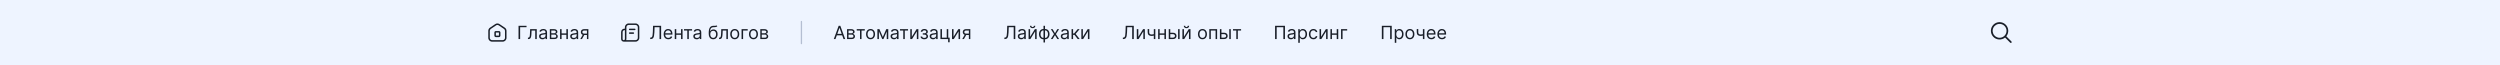 <svg width="1920" height="50" viewBox="0 0 1920 50" fill="none" xmlns="http://www.w3.org/2000/svg">
    <path d="M0 0H1920V50H0V0Z" fill="#EEF4FF" />
    <path
        d="M1544.81 31.871L1540.84 27.895C1541.92 26.57 1542.45 24.879 1542.32 23.172C1542.2 21.465 1541.42 19.873 1540.15 18.724C1538.88 17.576 1537.22 16.959 1535.51 17.002C1533.79 17.045 1532.16 17.744 1530.95 18.954C1529.74 20.165 1529.04 21.794 1529 23.505C1528.96 25.216 1529.58 26.878 1530.72 28.148C1531.87 29.417 1533.47 30.197 1535.17 30.325C1536.88 30.453 1538.57 29.921 1539.9 28.837L1543.87 32.813C1544 32.934 1544.17 33.002 1544.34 33C1544.51 32.998 1544.68 32.928 1544.8 32.805C1544.93 32.681 1545 32.514 1545 32.34C1545 32.165 1544.93 31.997 1544.81 31.871ZM1535.68 29.012C1534.63 29.012 1533.6 28.699 1532.72 28.113C1531.85 27.528 1531.16 26.696 1530.76 25.722C1530.36 24.748 1530.25 23.677 1530.46 22.643C1530.66 21.609 1531.17 20.66 1531.91 19.914C1532.66 19.169 1533.61 18.662 1534.64 18.456C1535.68 18.25 1536.75 18.356 1537.72 18.759C1538.7 19.163 1539.53 19.846 1540.11 20.722C1540.7 21.598 1541.01 22.628 1541.01 23.683C1541.01 25.095 1540.45 26.45 1539.45 27.449C1538.45 28.448 1537.1 29.01 1535.68 29.012Z"
        fill="#191E28" />
    <path
        d="M404.378 19.818V20.912H399.466V30H398.233V19.818H404.378ZM405.45 30V28.906H405.729C405.958 28.906 406.148 28.861 406.301 28.772C406.453 28.679 406.576 28.518 406.669 28.29C406.765 28.058 406.838 27.736 406.887 27.325C406.94 26.911 406.978 26.384 407.002 25.744L407.141 22.364H412.232V30H411.058V23.457H408.254L408.135 26.182C408.109 26.808 408.052 27.36 407.966 27.837C407.883 28.311 407.756 28.709 407.583 29.03C407.414 29.352 407.189 29.594 406.907 29.756C406.625 29.919 406.272 30 405.848 30H405.45ZM416.632 30.179C416.148 30.179 415.709 30.088 415.314 29.905C414.92 29.72 414.606 29.453 414.374 29.105C414.142 28.754 414.026 28.329 414.026 27.832C414.026 27.395 414.113 27.04 414.285 26.768C414.457 26.493 414.688 26.278 414.976 26.122C415.264 25.966 415.583 25.85 415.931 25.774C416.282 25.695 416.635 25.632 416.99 25.585C417.454 25.526 417.83 25.481 418.118 25.451C418.41 25.418 418.622 25.363 418.754 25.287C418.89 25.211 418.958 25.078 418.958 24.889V24.849C418.958 24.359 418.824 23.978 418.556 23.706C418.29 23.434 417.888 23.298 417.347 23.298C416.787 23.298 416.348 23.421 416.03 23.666C415.712 23.912 415.488 24.173 415.359 24.452L414.245 24.054C414.444 23.59 414.709 23.229 415.041 22.97C415.375 22.708 415.74 22.526 416.134 22.423C416.532 22.317 416.923 22.264 417.308 22.264C417.553 22.264 417.835 22.294 418.153 22.354C418.474 22.41 418.784 22.528 419.083 22.707C419.384 22.886 419.634 23.156 419.833 23.517C420.032 23.878 420.132 24.362 420.132 24.969V30H418.958V28.966H418.899C418.819 29.132 418.686 29.309 418.501 29.498C418.315 29.687 418.068 29.848 417.76 29.98C417.452 30.113 417.076 30.179 416.632 30.179ZM416.811 29.125C417.275 29.125 417.666 29.034 417.984 28.852C418.305 28.669 418.547 28.434 418.71 28.146C418.875 27.857 418.958 27.554 418.958 27.236V26.162C418.909 26.222 418.799 26.276 418.63 26.326C418.464 26.372 418.272 26.414 418.053 26.45C417.838 26.483 417.628 26.513 417.422 26.54C417.22 26.563 417.056 26.583 416.93 26.599C416.625 26.639 416.34 26.704 416.075 26.793C415.813 26.88 415.601 27.01 415.438 27.186C415.279 27.358 415.2 27.594 415.2 27.892C415.2 28.3 415.351 28.608 415.652 28.817C415.957 29.022 416.343 29.125 416.811 29.125ZM422.273 30V22.364H425.395C426.217 22.364 426.87 22.549 427.354 22.921C427.838 23.292 428.08 23.782 428.08 24.392C428.08 24.856 427.942 25.216 427.667 25.471C427.392 25.723 427.039 25.893 426.608 25.983C426.89 26.023 427.163 26.122 427.429 26.281C427.697 26.44 427.919 26.659 428.095 26.938C428.27 27.213 428.358 27.551 428.358 27.952C428.358 28.343 428.259 28.692 428.06 29.001C427.861 29.309 427.576 29.553 427.205 29.732C426.834 29.91 426.39 30 425.873 30H422.273ZM423.387 28.926H425.873C426.277 28.926 426.593 28.83 426.822 28.638C427.051 28.445 427.165 28.184 427.165 27.852C427.165 27.458 427.051 27.148 426.822 26.923C426.593 26.694 426.277 26.579 425.873 26.579H423.387V28.926ZM423.387 25.565H425.395C425.71 25.565 425.98 25.522 426.206 25.436C426.431 25.347 426.603 25.221 426.723 25.058C426.845 24.892 426.907 24.697 426.907 24.472C426.907 24.15 426.772 23.898 426.504 23.716C426.235 23.53 425.866 23.438 425.395 23.438H423.387V25.565ZM435.245 25.645V26.739H431.029V25.645H435.245ZM431.308 22.364V30H430.134V22.364H431.308ZM436.14 22.364V30H434.967V22.364H436.14ZM440.53 30.179C440.046 30.179 439.607 30.088 439.213 29.905C438.818 29.72 438.505 29.453 438.273 29.105C438.041 28.754 437.925 28.329 437.925 27.832C437.925 27.395 438.011 27.04 438.183 26.768C438.356 26.493 438.586 26.278 438.874 26.122C439.163 25.966 439.481 25.85 439.829 25.774C440.18 25.695 440.533 25.632 440.888 25.585C441.352 25.526 441.728 25.481 442.017 25.451C442.308 25.418 442.52 25.363 442.653 25.287C442.789 25.211 442.857 25.078 442.857 24.889V24.849C442.857 24.359 442.722 23.978 442.454 23.706C442.189 23.434 441.786 23.298 441.246 23.298C440.686 23.298 440.247 23.421 439.928 23.666C439.61 23.912 439.387 24.173 439.257 24.452L438.144 24.054C438.343 23.59 438.608 23.229 438.939 22.97C439.274 22.708 439.638 22.526 440.033 22.423C440.431 22.317 440.822 22.264 441.206 22.264C441.451 22.264 441.733 22.294 442.051 22.354C442.373 22.41 442.683 22.528 442.981 22.707C443.283 22.886 443.533 23.156 443.732 23.517C443.931 23.878 444.03 24.362 444.03 24.969V30H442.857V28.966H442.797C442.718 29.132 442.585 29.309 442.399 29.498C442.214 29.687 441.967 29.848 441.659 29.98C441.35 30.113 440.974 30.179 440.53 30.179ZM440.709 29.125C441.173 29.125 441.564 29.034 441.882 28.852C442.204 28.669 442.446 28.434 442.608 28.146C442.774 27.857 442.857 27.554 442.857 27.236V26.162C442.807 26.222 442.698 26.276 442.529 26.326C442.363 26.372 442.171 26.414 441.952 26.45C441.736 26.483 441.526 26.513 441.32 26.54C441.118 26.563 440.954 26.583 440.828 26.599C440.523 26.639 440.238 26.704 439.973 26.793C439.711 26.88 439.499 27.01 439.337 27.186C439.178 27.358 439.098 27.594 439.098 27.892C439.098 28.3 439.249 28.608 439.551 28.817C439.856 29.022 440.242 29.125 440.709 29.125ZM450.765 30V23.438H448.737C448.279 23.438 447.92 23.544 447.658 23.756C447.396 23.968 447.265 24.259 447.265 24.631C447.265 24.995 447.383 25.282 447.618 25.491C447.857 25.7 448.183 25.804 448.598 25.804H451.064V26.898H448.598C448.081 26.898 447.635 26.807 447.26 26.624C446.886 26.442 446.597 26.182 446.395 25.844C446.193 25.502 446.092 25.098 446.092 24.631C446.092 24.16 446.198 23.756 446.41 23.418C446.622 23.079 446.926 22.819 447.32 22.637C447.718 22.455 448.19 22.364 448.737 22.364H451.879V30H450.765ZM445.674 30L447.842 26.202H449.115L446.947 30H445.674Z"
        fill="#191E28" />
    <path
        d="M641.651 30H640.358L644.097 19.818H645.369L649.108 30H647.815L644.773 21.429H644.693L641.651 30ZM642.128 26.023H647.338V27.116H642.128V26.023ZM650.535 30V22.364H653.657C654.479 22.364 655.132 22.549 655.616 22.921C656.1 23.292 656.342 23.782 656.342 24.392C656.342 24.856 656.204 25.216 655.929 25.471C655.654 25.723 655.301 25.893 654.87 25.983C655.152 26.023 655.425 26.122 655.69 26.281C655.959 26.44 656.181 26.659 656.357 26.938C656.532 27.213 656.62 27.551 656.62 27.952C656.62 28.343 656.521 28.692 656.322 29.001C656.123 29.309 655.838 29.553 655.467 29.732C655.095 29.91 654.651 30 654.134 30H650.535ZM651.648 28.926H654.134C654.539 28.926 654.855 28.83 655.084 28.638C655.313 28.445 655.427 28.184 655.427 27.852C655.427 27.458 655.313 27.148 655.084 26.923C654.855 26.694 654.539 26.579 654.134 26.579H651.648V28.926ZM651.648 25.565H653.657C653.972 25.565 654.242 25.522 654.467 25.436C654.693 25.347 654.865 25.221 654.984 25.058C655.107 24.892 655.168 24.697 655.168 24.472C655.168 24.15 655.034 23.898 654.766 23.716C654.497 23.53 654.128 23.438 653.657 23.438H651.648V25.565ZM657.959 23.457V22.364H664.163V23.457H661.657V30H660.484V23.457H657.959ZM668.58 30.159C667.891 30.159 667.286 29.995 666.766 29.667C666.249 29.339 665.844 28.88 665.553 28.29C665.264 27.7 665.12 27.01 665.12 26.222C665.12 25.426 665.264 24.732 665.553 24.139C665.844 23.545 666.249 23.084 666.766 22.756C667.286 22.428 667.891 22.264 668.58 22.264C669.27 22.264 669.873 22.428 670.39 22.756C670.91 23.084 671.315 23.545 671.603 24.139C671.895 24.732 672.041 25.426 672.041 26.222C672.041 27.01 671.895 27.7 671.603 28.29C671.315 28.88 670.91 29.339 670.39 29.667C669.873 29.995 669.27 30.159 668.58 30.159ZM668.58 29.105C669.104 29.105 669.535 28.971 669.873 28.702C670.211 28.434 670.461 28.081 670.624 27.643C670.786 27.206 670.867 26.732 670.867 26.222C670.867 25.711 670.786 25.236 670.624 24.795C670.461 24.354 670.211 23.998 669.873 23.726C669.535 23.454 669.104 23.318 668.58 23.318C668.057 23.318 667.626 23.454 667.288 23.726C666.95 23.998 666.7 24.354 666.537 24.795C666.375 25.236 666.294 25.711 666.294 26.222C666.294 26.732 666.375 27.206 666.537 27.643C666.7 28.081 666.95 28.434 667.288 28.702C667.626 28.971 668.057 29.105 668.58 29.105ZM678.008 28.409L680.673 22.364H681.786L678.485 30H677.531L674.289 22.364H675.383L678.008 28.409ZM675.005 22.364V30H673.832V22.364H675.005ZM681.011 30V22.364H682.184V30H681.011ZM686.579 30.179C686.095 30.179 685.656 30.088 685.261 29.905C684.867 29.72 684.554 29.453 684.322 29.105C684.09 28.754 683.974 28.329 683.974 27.832C683.974 27.395 684.06 27.04 684.232 26.768C684.405 26.493 684.635 26.278 684.923 26.122C685.212 25.966 685.53 25.85 685.878 25.774C686.229 25.695 686.582 25.632 686.937 25.585C687.401 25.526 687.777 25.481 688.065 25.451C688.357 25.418 688.569 25.363 688.702 25.287C688.838 25.211 688.906 25.078 688.906 24.889V24.849C688.906 24.359 688.771 23.978 688.503 23.706C688.238 23.434 687.835 23.298 687.295 23.298C686.735 23.298 686.295 23.421 685.977 23.666C685.659 23.912 685.435 24.173 685.306 24.452L684.192 24.054C684.391 23.59 684.656 23.229 684.988 22.97C685.323 22.708 685.687 22.526 686.082 22.423C686.479 22.317 686.871 22.264 687.255 22.264C687.5 22.264 687.782 22.294 688.1 22.354C688.422 22.41 688.732 22.528 689.03 22.707C689.331 22.886 689.582 23.156 689.781 23.517C689.979 23.878 690.079 24.362 690.079 24.969V30H688.906V28.966H688.846C688.766 29.132 688.634 29.309 688.448 29.498C688.263 29.687 688.016 29.848 687.707 29.98C687.399 30.113 687.023 30.179 686.579 30.179ZM686.758 29.125C687.222 29.125 687.613 29.034 687.931 28.852C688.253 28.669 688.495 28.434 688.657 28.146C688.823 27.857 688.906 27.554 688.906 27.236V26.162C688.856 26.222 688.746 26.276 688.577 26.326C688.412 26.372 688.219 26.414 688.001 26.45C687.785 26.483 687.575 26.513 687.369 26.54C687.167 26.563 687.003 26.583 686.877 26.599C686.572 26.639 686.287 26.704 686.022 26.793C685.76 26.88 685.548 27.01 685.386 27.186C685.227 27.358 685.147 27.594 685.147 27.892C685.147 28.3 685.298 28.608 685.599 28.817C685.904 29.022 686.29 29.125 686.758 29.125ZM691.181 23.457V22.364H697.386V23.457H694.88V30H693.707V23.457H691.181ZM700.271 28.27L703.95 22.364H705.302V30H704.129V24.094L700.469 30H699.097V22.364H700.271V28.27ZM706.974 28.051H708.226C708.253 28.396 708.409 28.658 708.694 28.837C708.982 29.016 709.357 29.105 709.817 29.105C710.288 29.105 710.691 29.009 711.025 28.817C711.36 28.621 711.528 28.306 711.528 27.872C711.528 27.617 711.465 27.395 711.339 27.206C711.213 27.014 711.035 26.865 710.807 26.759C710.578 26.652 710.308 26.599 709.996 26.599H708.684V25.546H709.996C710.464 25.546 710.808 25.439 711.03 25.227C711.256 25.015 711.368 24.75 711.368 24.432C711.368 24.09 711.247 23.817 711.006 23.611C710.764 23.403 710.421 23.298 709.976 23.298C709.529 23.298 709.156 23.399 708.858 23.602C708.559 23.8 708.402 24.057 708.385 24.372H707.153C707.166 23.961 707.292 23.598 707.53 23.283C707.769 22.965 708.094 22.717 708.505 22.538C708.916 22.355 709.386 22.264 709.917 22.264C710.454 22.264 710.919 22.359 711.314 22.548C711.711 22.733 712.018 22.987 712.233 23.308C712.452 23.626 712.562 23.988 712.562 24.392C712.562 24.823 712.441 25.171 712.199 25.436C711.957 25.701 711.653 25.89 711.289 26.003V26.082C711.577 26.102 711.827 26.195 712.04 26.361C712.255 26.523 712.422 26.737 712.542 27.002C712.661 27.264 712.721 27.554 712.721 27.872C712.721 28.336 712.596 28.741 712.348 29.085C712.099 29.427 711.758 29.692 711.324 29.881C710.89 30.066 710.394 30.159 709.837 30.159C709.297 30.159 708.813 30.071 708.385 29.896C707.958 29.717 707.618 29.47 707.366 29.155C707.118 28.837 706.987 28.469 706.974 28.051ZM716.616 30.179C716.132 30.179 715.693 30.088 715.298 29.905C714.904 29.72 714.591 29.453 714.359 29.105C714.127 28.754 714.011 28.329 714.011 27.832C714.011 27.395 714.097 27.04 714.269 26.768C714.442 26.493 714.672 26.278 714.96 26.122C715.249 25.966 715.567 25.85 715.915 25.774C716.266 25.695 716.619 25.632 716.974 25.585C717.438 25.526 717.814 25.481 718.102 25.451C718.394 25.418 718.606 25.363 718.739 25.287C718.875 25.211 718.943 25.078 718.943 24.889V24.849C718.943 24.359 718.808 23.978 718.54 23.706C718.275 23.434 717.872 23.298 717.332 23.298C716.772 23.298 716.333 23.421 716.014 23.666C715.696 23.912 715.472 24.173 715.343 24.452L714.23 24.054C714.428 23.59 714.694 23.229 715.025 22.97C715.36 22.708 715.724 22.526 716.119 22.423C716.517 22.317 716.908 22.264 717.292 22.264C717.537 22.264 717.819 22.294 718.137 22.354C718.459 22.41 718.769 22.528 719.067 22.707C719.369 22.886 719.619 23.156 719.818 23.517C720.017 23.878 720.116 24.362 720.116 24.969V30H718.943V28.966H718.883C718.803 29.132 718.671 29.309 718.485 29.498C718.3 29.687 718.053 29.848 717.744 29.98C717.436 30.113 717.06 30.179 716.616 30.179ZM716.795 29.125C717.259 29.125 717.65 29.034 717.968 28.852C718.29 28.669 718.532 28.434 718.694 28.146C718.86 27.857 718.943 27.554 718.943 27.236V26.162C718.893 26.222 718.784 26.276 718.615 26.326C718.449 26.372 718.257 26.414 718.038 26.45C717.822 26.483 717.612 26.513 717.406 26.54C717.204 26.563 717.04 26.583 716.914 26.599C716.609 26.639 716.324 26.704 716.059 26.793C715.797 26.88 715.585 27.01 715.423 27.186C715.264 27.358 715.184 27.594 715.184 27.892C715.184 28.3 715.335 28.608 715.637 28.817C715.941 29.022 716.328 29.125 716.795 29.125ZM728.263 22.364V28.906H729.337V32.466H728.164V30H722.257V22.364H723.431V28.906H727.09V22.364H728.263ZM732.317 28.27L735.996 22.364H737.349V30H736.175V24.094L732.516 30H731.144V22.364H732.317V28.27ZM744.091 30V23.438H742.063C741.606 23.438 741.246 23.544 740.984 23.756C740.722 23.968 740.591 24.259 740.591 24.631C740.591 24.995 740.709 25.282 740.944 25.491C741.183 25.7 741.51 25.804 741.924 25.804H744.39V26.898H741.924C741.407 26.898 740.961 26.807 740.586 26.624C740.212 26.442 739.924 26.182 739.721 25.844C739.519 25.502 739.418 25.098 739.418 24.631C739.418 24.16 739.524 23.756 739.736 23.418C739.948 23.079 740.252 22.819 740.646 22.637C741.044 22.455 741.516 22.364 742.063 22.364H745.205V30H744.091ZM739.001 30L741.168 26.202H742.441L740.273 30H739.001Z"
        fill="#191E28" />
    <path
        d="M771.358 30V28.866H771.656C772.08 28.866 772.41 28.731 772.646 28.459C772.881 28.187 773.05 27.748 773.153 27.141C773.259 26.535 773.33 25.731 773.366 24.73L773.545 19.818H779.75V30H778.517V20.912H774.719L774.56 24.969C774.52 26.036 774.422 26.944 774.266 27.693C774.111 28.442 773.837 29.014 773.446 29.408C773.055 29.803 772.485 30 771.736 30H771.358ZM784.301 30.179C783.818 30.179 783.378 30.088 782.984 29.905C782.59 29.72 782.276 29.453 782.044 29.105C781.812 28.754 781.696 28.329 781.696 27.832C781.696 27.395 781.783 27.04 781.955 26.768C782.127 26.493 782.358 26.278 782.646 26.122C782.934 25.966 783.252 25.85 783.6 25.774C783.952 25.695 784.305 25.632 784.659 25.585C785.123 25.526 785.5 25.481 785.788 25.451C786.08 25.418 786.292 25.363 786.424 25.287C786.56 25.211 786.628 25.078 786.628 24.889V24.849C786.628 24.359 786.494 23.978 786.225 23.706C785.96 23.434 785.558 23.298 785.017 23.298C784.457 23.298 784.018 23.421 783.7 23.666C783.382 23.912 783.158 24.173 783.029 24.452L781.915 24.054C782.114 23.59 782.379 23.229 782.711 22.97C783.045 22.708 783.41 22.526 783.804 22.423C784.202 22.317 784.593 22.264 784.978 22.264C785.223 22.264 785.505 22.294 785.823 22.354C786.144 22.41 786.454 22.528 786.752 22.707C787.054 22.886 787.304 23.156 787.503 23.517C787.702 23.878 787.801 24.362 787.801 24.969V30H786.628V28.966H786.569C786.489 29.132 786.356 29.309 786.171 29.498C785.985 29.687 785.738 29.848 785.43 29.98C785.122 30.113 784.746 30.179 784.301 30.179ZM784.48 29.125C784.944 29.125 785.336 29.034 785.654 28.852C785.975 28.669 786.217 28.434 786.38 28.146C786.545 27.857 786.628 27.554 786.628 27.236V26.162C786.578 26.222 786.469 26.276 786.3 26.326C786.134 26.372 785.942 26.414 785.723 26.45C785.508 26.483 785.297 26.513 785.092 26.54C784.89 26.563 784.726 26.583 784.6 26.599C784.295 26.639 784.01 26.704 783.745 26.793C783.483 26.88 783.271 27.01 783.108 27.186C782.949 27.358 782.87 27.594 782.87 27.892C782.87 28.3 783.02 28.608 783.322 28.817C783.627 29.022 784.013 29.125 784.48 29.125ZM791.116 28.27L794.795 22.364H796.148V30H794.974V24.094L791.315 30H789.943V22.364H791.116V28.27ZM794.02 19.818H795.113C795.113 20.355 794.928 20.794 794.557 21.136C794.185 21.477 793.682 21.648 793.045 21.648C792.419 21.648 791.92 21.477 791.549 21.136C791.181 20.794 790.997 20.355 790.997 19.818H792.091C792.091 20.077 792.162 20.304 792.305 20.499C792.45 20.695 792.697 20.793 793.045 20.793C793.393 20.793 793.642 20.695 793.791 20.499C793.943 20.304 794.02 20.077 794.02 19.818ZM801.399 32.605V19.818H802.572V32.605H801.399ZM801.399 30.159C800.882 30.159 800.411 30.066 799.987 29.881C799.563 29.692 799.198 29.425 798.893 29.08C798.588 28.732 798.353 28.316 798.187 27.832C798.021 27.349 797.939 26.812 797.939 26.222C797.939 25.625 798.021 25.085 798.187 24.601C798.353 24.114 798.588 23.696 798.893 23.348C799.198 23 799.563 22.733 799.987 22.548C800.411 22.359 800.882 22.264 801.399 22.264H801.757V30.159H801.399ZM801.399 29.105H801.598V23.318H801.399C801.008 23.318 800.668 23.398 800.38 23.557C800.091 23.713 799.853 23.926 799.664 24.198C799.478 24.467 799.339 24.775 799.246 25.123C799.157 25.471 799.112 25.837 799.112 26.222C799.112 26.732 799.193 27.206 799.355 27.643C799.518 28.081 799.768 28.434 800.106 28.702C800.444 28.971 800.875 29.105 801.399 29.105ZM802.572 30.159H802.214V22.264H802.572C803.089 22.264 803.56 22.359 803.984 22.548C804.408 22.733 804.773 23 805.078 23.348C805.383 23.696 805.618 24.114 805.784 24.601C805.949 25.085 806.032 25.625 806.032 26.222C806.032 26.812 805.949 27.349 805.784 27.832C805.618 28.316 805.383 28.732 805.078 29.08C804.773 29.425 804.408 29.692 803.984 29.881C803.56 30.066 803.089 30.159 802.572 30.159ZM802.572 29.105C802.967 29.105 803.306 29.029 803.591 28.876C803.88 28.721 804.117 28.509 804.302 28.24C804.491 27.968 804.63 27.66 804.72 27.315C804.813 26.967 804.859 26.603 804.859 26.222C804.859 25.711 804.778 25.236 804.615 24.795C804.453 24.354 804.203 23.998 803.865 23.726C803.527 23.454 803.096 23.318 802.572 23.318H802.373V29.105H802.572ZM808.386 22.364L810.216 25.486L812.045 22.364H813.398L810.932 26.182L813.398 30H812.045L810.216 27.037L808.386 30H807.034L809.46 26.182L807.034 22.364H808.386ZM817.319 30.179C816.835 30.179 816.396 30.088 816.002 29.905C815.607 29.72 815.294 29.453 815.062 29.105C814.83 28.754 814.714 28.329 814.714 27.832C814.714 27.395 814.8 27.04 814.972 26.768C815.145 26.493 815.375 26.278 815.664 26.122C815.952 25.966 816.27 25.85 816.618 25.774C816.969 25.695 817.322 25.632 817.677 25.585C818.141 25.526 818.517 25.481 818.806 25.451C819.097 25.418 819.309 25.363 819.442 25.287C819.578 25.211 819.646 25.078 819.646 24.889V24.849C819.646 24.359 819.512 23.978 819.243 23.706C818.978 23.434 818.575 23.298 818.035 23.298C817.475 23.298 817.036 23.421 816.718 23.666C816.399 23.912 816.176 24.173 816.046 24.452L814.933 24.054C815.132 23.59 815.397 23.229 815.728 22.97C816.063 22.708 816.427 22.526 816.822 22.423C817.22 22.317 817.611 22.264 817.995 22.264C818.24 22.264 818.522 22.294 818.84 22.354C819.162 22.41 819.472 22.528 819.77 22.707C820.072 22.886 820.322 23.156 820.521 23.517C820.72 23.878 820.819 24.362 820.819 24.969V30H819.646V28.966H819.586C819.507 29.132 819.374 29.309 819.188 29.498C819.003 29.687 818.756 29.848 818.448 29.98C818.139 30.113 817.763 30.179 817.319 30.179ZM817.498 29.125C817.962 29.125 818.353 29.034 818.671 28.852C818.993 28.669 819.235 28.434 819.397 28.146C819.563 27.857 819.646 27.554 819.646 27.236V26.162C819.596 26.222 819.487 26.276 819.318 26.326C819.152 26.372 818.96 26.414 818.741 26.45C818.526 26.483 818.315 26.513 818.11 26.54C817.907 26.563 817.743 26.583 817.617 26.599C817.312 26.639 817.027 26.704 816.762 26.793C816.5 26.88 816.288 27.01 816.126 27.186C815.967 27.358 815.887 27.594 815.887 27.892C815.887 28.3 816.038 28.608 816.34 28.817C816.645 29.022 817.031 29.125 817.498 29.125ZM822.961 30V22.364H824.134V25.685H824.909L827.654 22.364H829.165L826.083 26.043L829.205 30H827.694L825.188 26.778H824.134V30H822.961ZM831.653 28.27L835.332 22.364H836.685V30H835.511V24.094L831.852 30H830.48V22.364H831.653V28.27Z"
        fill="#191E28" />
    <path
        d="M862.358 30V28.866H862.656C863.08 28.866 863.41 28.731 863.646 28.459C863.881 28.187 864.05 27.748 864.153 27.141C864.259 26.535 864.33 25.731 864.366 24.73L864.545 19.818H870.75V30H869.517V20.912H865.719L865.56 24.969C865.52 26.036 865.422 26.944 865.266 27.693C865.111 28.442 864.837 29.014 864.446 29.408C864.055 29.803 863.485 30 862.736 30H862.358ZM874.228 28.27L877.907 22.364H879.259V30H878.086V24.094L874.426 30H873.054V22.364H874.228V28.27ZM887.294 22.364V30H886.121V22.364H887.294ZM886.837 26.003V27.097C886.572 27.196 886.308 27.284 886.046 27.36C885.785 27.433 885.509 27.491 885.221 27.534C884.933 27.574 884.616 27.594 884.271 27.594C883.406 27.594 882.712 27.36 882.188 26.893C881.668 26.425 881.408 25.724 881.408 24.79V22.344H882.581V24.79C882.581 25.181 882.656 25.502 882.805 25.754C882.954 26.006 883.156 26.193 883.411 26.316C883.667 26.439 883.953 26.5 884.271 26.5C884.769 26.5 885.218 26.455 885.619 26.366C886.023 26.273 886.429 26.152 886.837 26.003ZM894.558 25.645V26.739H890.342V25.645H894.558ZM890.62 22.364V30H889.447V22.364H890.62ZM895.453 22.364V30H894.279V22.364H895.453ZM898.61 25.128H900.797C901.692 25.128 902.376 25.355 902.85 25.809C903.324 26.263 903.561 26.838 903.561 27.534C903.561 27.991 903.455 28.407 903.243 28.782C903.031 29.153 902.719 29.45 902.308 29.672C901.897 29.891 901.394 30 900.797 30H897.595V22.364H898.769V28.906H900.797C901.261 28.906 901.642 28.784 901.941 28.538C902.239 28.293 902.388 27.978 902.388 27.594C902.388 27.189 902.239 26.86 901.941 26.604C901.642 26.349 901.261 26.222 900.797 26.222H898.61V25.128ZM904.774 30V22.364H905.948V30H904.774ZM909.269 28.27L912.948 22.364H914.3V30H913.127V24.094L909.468 30H908.095V22.364H909.269V28.27ZM912.172 19.818H913.266C913.266 20.355 913.08 20.794 912.709 21.136C912.338 21.477 911.834 21.648 911.198 21.648C910.571 21.648 910.072 21.477 909.701 21.136C909.333 20.794 909.149 20.355 909.149 19.818H910.243C910.243 20.077 910.314 20.304 910.457 20.499C910.603 20.695 910.85 20.793 911.198 20.793C911.546 20.793 911.794 20.695 911.943 20.499C912.096 20.304 912.172 20.077 912.172 19.818ZM923.489 30.159C922.799 30.159 922.194 29.995 921.674 29.667C921.157 29.339 920.753 28.88 920.461 28.29C920.173 27.7 920.028 27.01 920.028 26.222C920.028 25.426 920.173 24.732 920.461 24.139C920.753 23.545 921.157 23.084 921.674 22.756C922.194 22.428 922.799 22.264 923.489 22.264C924.178 22.264 924.781 22.428 925.298 22.756C925.819 23.084 926.223 23.545 926.511 24.139C926.803 24.732 926.949 25.426 926.949 26.222C926.949 27.01 926.803 27.7 926.511 28.29C926.223 28.88 925.819 29.339 925.298 29.667C924.781 29.995 924.178 30.159 923.489 30.159ZM923.489 29.105C924.012 29.105 924.443 28.971 924.781 28.702C925.119 28.434 925.37 28.081 925.532 27.643C925.694 27.206 925.776 26.732 925.776 26.222C925.776 25.711 925.694 25.236 925.532 24.795C925.37 24.354 925.119 23.998 924.781 23.726C924.443 23.454 924.012 23.318 923.489 23.318C922.965 23.318 922.534 23.454 922.196 23.726C921.858 23.998 921.608 24.354 921.445 24.795C921.283 25.236 921.202 25.711 921.202 26.222C921.202 26.732 921.283 27.206 921.445 27.643C921.608 28.081 921.858 28.434 922.196 28.702C922.534 28.971 922.965 29.105 923.489 29.105ZM928.74 30V22.364H934.746V30H933.572V23.457H929.913V30H928.74ZM937.903 25.128H940.09C940.985 25.128 941.669 25.355 942.143 25.809C942.617 26.263 942.854 26.838 942.854 27.534C942.854 27.991 942.748 28.407 942.536 28.782C942.324 29.153 942.012 29.45 941.601 29.672C941.19 29.891 940.687 30 940.09 30H936.888V22.364H938.062V28.906H940.09C940.554 28.906 940.935 28.784 941.233 28.538C941.532 28.293 941.681 27.978 941.681 27.594C941.681 27.189 941.532 26.86 941.233 26.604C940.935 26.349 940.554 26.222 940.09 26.222H937.903V25.128ZM944.067 30V22.364H945.241V30H944.067ZM946.951 23.457V22.364H953.155V23.457H950.65V30H949.476V23.457H946.951Z"
        fill="#191E28" />
    <path
        d="M986.849 19.818V30H985.616V20.912H980.486V30H979.253V19.818H986.849ZM991.425 30.179C990.941 30.179 990.501 30.088 990.107 29.905C989.713 29.72 989.399 29.453 989.167 29.105C988.935 28.754 988.819 28.329 988.819 27.832C988.819 27.395 988.906 27.04 989.078 26.768C989.25 26.493 989.481 26.278 989.769 26.122C990.057 25.966 990.376 25.85 990.724 25.774C991.075 25.695 991.428 25.632 991.782 25.585C992.247 25.526 992.623 25.481 992.911 25.451C993.203 25.418 993.415 25.363 993.547 25.287C993.683 25.211 993.751 25.078 993.751 24.889V24.849C993.751 24.359 993.617 23.978 993.349 23.706C993.083 23.434 992.681 23.298 992.14 23.298C991.58 23.298 991.141 23.421 990.823 23.666C990.505 23.912 990.281 24.173 990.152 24.452L989.038 24.054C989.237 23.59 989.502 23.229 989.834 22.97C990.168 22.708 990.533 22.526 990.927 22.423C991.325 22.317 991.716 22.264 992.101 22.264C992.346 22.264 992.628 22.294 992.946 22.354C993.267 22.41 993.577 22.528 993.876 22.707C994.177 22.886 994.427 23.156 994.626 23.517C994.825 23.878 994.925 24.362 994.925 24.969V30H993.751V28.966H993.692C993.612 29.132 993.479 29.309 993.294 29.498C993.108 29.687 992.861 29.848 992.553 29.98C992.245 30.113 991.869 30.179 991.425 30.179ZM991.604 29.125C992.068 29.125 992.459 29.034 992.777 28.852C993.098 28.669 993.34 28.434 993.503 28.146C993.668 27.857 993.751 27.554 993.751 27.236V26.162C993.702 26.222 993.592 26.276 993.423 26.326C993.257 26.372 993.065 26.414 992.846 26.45C992.631 26.483 992.421 26.513 992.215 26.54C992.013 26.563 991.849 26.583 991.723 26.599C991.418 26.639 991.133 26.704 990.868 26.793C990.606 26.88 990.394 27.01 990.231 27.186C990.072 27.358 989.993 27.594 989.993 27.892C989.993 28.3 990.144 28.608 990.445 28.817C990.75 29.022 991.136 29.125 991.604 29.125ZM997.066 32.864V22.364H998.2V23.577H998.339C998.425 23.444 998.544 23.275 998.697 23.07C998.853 22.861 999.075 22.675 999.363 22.513C999.655 22.347 1000.05 22.264 1000.55 22.264C1001.19 22.264 1001.76 22.425 1002.25 22.746C1002.74 23.068 1003.12 23.524 1003.39 24.114C1003.67 24.704 1003.81 25.4 1003.81 26.202C1003.81 27.01 1003.67 27.711 1003.39 28.305C1003.12 28.895 1002.74 29.352 1002.25 29.677C1001.76 29.998 1001.2 30.159 1000.57 30.159C1000.08 30.159 999.683 30.078 999.388 29.916C999.093 29.75 998.866 29.562 998.707 29.354C998.548 29.142 998.425 28.966 998.339 28.827H998.239V32.864H997.066ZM998.219 26.182C998.219 26.759 998.304 27.267 998.473 27.708C998.642 28.146 998.889 28.489 999.214 28.737C999.539 28.983 999.936 29.105 1000.41 29.105C1000.9 29.105 1001.31 28.976 1001.63 28.717C1001.97 28.456 1002.21 28.104 1002.38 27.663C1002.55 27.219 1002.63 26.725 1002.63 26.182C1002.63 25.645 1002.55 25.161 1002.39 24.73C1002.22 24.296 1001.98 23.953 1001.64 23.701C1001.32 23.446 1000.9 23.318 1000.41 23.318C999.93 23.318 999.529 23.439 999.204 23.681C998.879 23.92 998.634 24.255 998.468 24.685C998.302 25.113 998.219 25.612 998.219 26.182ZM1008.7 30.159C1007.98 30.159 1007.37 29.99 1006.85 29.652C1006.33 29.314 1005.94 28.848 1005.66 28.255C1005.38 27.662 1005.24 26.984 1005.24 26.222C1005.24 25.446 1005.38 24.762 1005.67 24.168C1005.96 23.572 1006.36 23.106 1006.87 22.771C1007.39 22.433 1007.99 22.264 1008.68 22.264C1009.22 22.264 1009.7 22.364 1010.13 22.562C1010.56 22.761 1010.92 23.04 1011.19 23.398C1011.47 23.756 1011.64 24.173 1011.7 24.651H1010.53C1010.44 24.303 1010.24 23.994 1009.93 23.726C1009.63 23.454 1009.22 23.318 1008.7 23.318C1008.24 23.318 1007.84 23.438 1007.5 23.676C1007.16 23.912 1006.89 24.245 1006.7 24.675C1006.51 25.103 1006.41 25.605 1006.41 26.182C1006.41 26.772 1006.51 27.285 1006.69 27.723C1006.88 28.16 1007.15 28.5 1007.49 28.742C1007.83 28.984 1008.24 29.105 1008.7 29.105C1009 29.105 1009.28 29.052 1009.53 28.946C1009.78 28.84 1009.99 28.688 1010.16 28.489C1010.33 28.29 1010.46 28.051 1010.53 27.773H1011.7C1011.64 28.224 1011.47 28.63 1011.21 28.991C1010.95 29.349 1010.61 29.634 1010.18 29.846C1009.76 30.055 1009.26 30.159 1008.7 30.159ZM1014.59 28.27L1018.27 22.364H1019.62V30H1018.45V24.094L1014.79 30H1013.42V22.364H1014.59V28.27ZM1026.88 25.645V26.739H1022.67V25.645H1026.88ZM1022.94 22.364V30H1021.77V22.364H1022.94ZM1027.78 22.364V30H1026.6V22.364H1027.78ZM1034.63 22.364V23.457H1031.09V30H1029.92V22.364H1034.63Z"
        fill="#191E28" />
    <path
        d="M1068.85 19.818V30H1067.62V20.912H1062.49V30H1061.25V19.818H1068.85ZM1071.18 32.864V22.364H1072.31V23.577H1072.45C1072.54 23.444 1072.66 23.275 1072.81 23.07C1072.96 22.861 1073.19 22.675 1073.47 22.513C1073.77 22.347 1074.16 22.264 1074.66 22.264C1075.3 22.264 1075.87 22.425 1076.36 22.746C1076.85 23.068 1077.23 23.524 1077.51 24.114C1077.78 24.704 1077.92 25.4 1077.92 26.202C1077.92 27.01 1077.78 27.711 1077.51 28.305C1077.23 28.895 1076.85 29.352 1076.36 29.677C1075.88 29.998 1075.31 30.159 1074.68 30.159C1074.19 30.159 1073.79 30.078 1073.5 29.916C1073.2 29.75 1072.98 29.562 1072.82 29.354C1072.66 29.142 1072.54 28.966 1072.45 28.827H1072.35V32.864H1071.18ZM1072.33 26.182C1072.33 26.759 1072.42 27.267 1072.58 27.708C1072.75 28.146 1073 28.489 1073.33 28.737C1073.65 28.983 1074.05 29.105 1074.52 29.105C1075.01 29.105 1075.42 28.976 1075.75 28.717C1076.08 28.456 1076.33 28.104 1076.49 27.663C1076.66 27.219 1076.75 26.725 1076.75 26.182C1076.75 25.645 1076.66 25.161 1076.5 24.73C1076.33 24.296 1076.09 23.953 1075.76 23.701C1075.43 23.446 1075.02 23.318 1074.52 23.318C1074.04 23.318 1073.64 23.439 1073.32 23.681C1072.99 23.92 1072.75 24.255 1072.58 24.685C1072.41 25.113 1072.33 25.612 1072.33 26.182ZM1082.81 30.159C1082.12 30.159 1081.52 29.995 1081 29.667C1080.48 29.339 1080.07 28.88 1079.78 28.29C1079.49 27.7 1079.35 27.01 1079.35 26.222C1079.35 25.426 1079.49 24.732 1079.78 24.139C1080.07 23.545 1080.48 23.084 1081 22.756C1081.52 22.428 1082.12 22.264 1082.81 22.264C1083.5 22.264 1084.1 22.428 1084.62 22.756C1085.14 23.084 1085.55 23.545 1085.83 24.139C1086.13 24.732 1086.27 25.426 1086.27 26.222C1086.27 27.01 1086.13 27.7 1085.83 28.29C1085.55 28.88 1085.14 29.339 1084.62 29.667C1084.1 29.995 1083.5 30.159 1082.81 30.159ZM1082.81 29.105C1083.33 29.105 1083.77 28.971 1084.1 28.702C1084.44 28.434 1084.69 28.081 1084.85 27.643C1085.02 27.206 1085.1 26.732 1085.1 26.222C1085.1 25.711 1085.02 25.236 1084.85 24.795C1084.69 24.354 1084.44 23.998 1084.1 23.726C1083.77 23.454 1083.33 23.318 1082.81 23.318C1082.29 23.318 1081.86 23.454 1081.52 23.726C1081.18 23.998 1080.93 24.354 1080.77 24.795C1080.61 25.236 1080.52 25.711 1080.52 26.222C1080.52 26.732 1080.61 27.206 1080.77 27.643C1080.93 28.081 1081.18 28.434 1081.52 28.702C1081.86 28.971 1082.29 29.105 1082.81 29.105ZM1093.95 22.364V30H1092.78V22.364H1093.95ZM1093.49 26.003V27.097C1093.23 27.196 1092.96 27.284 1092.7 27.36C1092.44 27.433 1092.16 27.491 1091.88 27.534C1091.59 27.574 1091.27 27.594 1090.93 27.594C1090.06 27.594 1089.37 27.36 1088.84 26.893C1088.32 26.425 1088.06 25.724 1088.06 24.79V22.344H1089.24V24.79C1089.24 25.181 1089.31 25.502 1089.46 25.754C1089.61 26.006 1089.81 26.193 1090.07 26.316C1090.32 26.439 1090.61 26.5 1090.93 26.5C1091.42 26.5 1091.87 26.455 1092.27 26.366C1092.68 26.273 1093.08 26.152 1093.49 26.003ZM1099.3 30.159C1098.57 30.159 1097.93 29.997 1097.4 29.672C1096.87 29.344 1096.46 28.886 1096.17 28.3C1095.89 27.71 1095.74 27.024 1095.74 26.241C1095.74 25.459 1095.89 24.77 1096.17 24.173C1096.46 23.573 1096.86 23.106 1097.37 22.771C1097.89 22.433 1098.49 22.264 1099.18 22.264C1099.58 22.264 1099.97 22.331 1100.36 22.463C1100.75 22.596 1101.1 22.811 1101.42 23.109C1101.74 23.404 1101.99 23.796 1102.18 24.283C1102.37 24.77 1102.46 25.37 1102.46 26.082V26.579H1096.58V25.565H1101.27C1101.27 25.134 1101.19 24.75 1101.01 24.412C1100.84 24.074 1100.6 23.807 1100.29 23.611C1099.98 23.416 1099.61 23.318 1099.18 23.318C1098.72 23.318 1098.31 23.434 1097.97 23.666C1097.63 23.895 1097.37 24.193 1097.19 24.561C1097.01 24.929 1096.92 25.323 1096.92 25.744V26.421C1096.92 26.997 1097.02 27.486 1097.21 27.887C1097.42 28.285 1097.7 28.588 1098.06 28.797C1098.41 29.002 1098.83 29.105 1099.3 29.105C1099.61 29.105 1099.89 29.062 1100.14 28.976C1100.39 28.886 1100.61 28.754 1100.79 28.578C1100.97 28.399 1101.11 28.177 1101.21 27.912L1102.35 28.23C1102.23 28.615 1102.03 28.953 1101.74 29.244C1101.46 29.533 1101.11 29.758 1100.7 29.921C1100.29 30.079 1099.82 30.159 1099.3 30.159ZM1107.45 30.159C1106.72 30.159 1106.08 29.997 1105.55 29.672C1105.02 29.344 1104.61 28.886 1104.32 28.3C1104.03 27.71 1103.89 27.024 1103.89 26.241C1103.89 25.459 1104.03 24.77 1104.32 24.173C1104.61 23.573 1105.01 23.106 1105.52 22.771C1106.04 22.433 1106.64 22.264 1107.33 22.264C1107.73 22.264 1108.12 22.331 1108.51 22.463C1108.9 22.596 1109.25 22.811 1109.57 23.109C1109.89 23.404 1110.14 23.796 1110.33 24.283C1110.52 24.77 1110.61 25.37 1110.61 26.082V26.579H1104.73V25.565H1109.42C1109.42 25.134 1109.33 24.75 1109.16 24.412C1108.99 24.074 1108.75 23.807 1108.44 23.611C1108.12 23.416 1107.76 23.318 1107.33 23.318C1106.86 23.318 1106.46 23.434 1106.12 23.666C1105.78 23.895 1105.52 24.193 1105.34 24.561C1105.16 24.929 1105.06 25.323 1105.06 25.744V26.421C1105.06 26.997 1105.16 27.486 1105.36 27.887C1105.57 28.285 1105.85 28.588 1106.2 28.797C1106.56 29.002 1106.98 29.105 1107.45 29.105C1107.76 29.105 1108.04 29.062 1108.29 28.976C1108.54 28.886 1108.76 28.754 1108.94 28.578C1109.12 28.399 1109.26 28.177 1109.36 27.912L1110.49 28.23C1110.37 28.615 1110.17 28.953 1109.89 29.244C1109.61 29.533 1109.26 29.758 1108.85 29.921C1108.43 30.079 1107.97 30.159 1107.45 30.159Z"
        fill="#191E28" />
    <path
        d="M383.167 28.501H380.833C380.19 28.501 379.667 27.977 379.667 27.334V25.001C379.667 24.358 380.19 23.835 380.833 23.835H383.167C383.81 23.835 384.333 24.358 384.333 25.001V27.334C384.333 27.977 383.81 28.501 383.167 28.501ZM380.833 25.001V27.334H383.168L383.167 25.001H380.833ZM386.083 32H377.917C376.308 32 375 30.692 375 29.084V23.674C375 22.703 375.481 21.799 376.286 21.256L380.368 18.501C381.359 17.833 382.64 17.833 383.632 18.501L387.715 21.256C388.519 21.799 389 22.702 389 23.674V29.084C389 30.692 387.692 32 386.083 32ZM382 19.167C381.659 19.167 381.319 19.268 381.021 19.469L376.938 22.223C376.455 22.549 376.167 23.091 376.167 23.673V29.083C376.167 30.048 376.952 30.833 377.917 30.833H386.083C387.048 30.833 387.833 30.048 387.833 29.083V23.674C387.833 23.091 387.545 22.549 387.063 22.224L382.979 19.469C382.681 19.268 382.341 19.167 382 19.167Z"
        fill="#191E28" />
    <path
        d="M499.358 30V28.866H499.656C500.08 28.866 500.41 28.731 500.646 28.459C500.881 28.187 501.05 27.748 501.153 27.141C501.259 26.535 501.33 25.731 501.366 24.73L501.545 19.818H507.75V30H506.517V20.912H502.719L502.56 24.969C502.52 26.036 502.422 26.944 502.266 27.693C502.111 28.442 501.837 29.014 501.446 29.408C501.055 29.803 500.485 30 499.736 30H499.358ZM513.256 30.159C512.52 30.159 511.886 29.997 511.352 29.672C510.822 29.344 510.412 28.886 510.124 28.3C509.839 27.71 509.696 27.024 509.696 26.241C509.696 25.459 509.839 24.77 510.124 24.173C510.412 23.573 510.813 23.106 511.327 22.771C511.844 22.433 512.447 22.264 513.137 22.264C513.534 22.264 513.927 22.331 514.315 22.463C514.703 22.596 515.056 22.811 515.374 23.109C515.692 23.404 515.946 23.796 516.135 24.283C516.324 24.77 516.418 25.37 516.418 26.082V26.579H510.532V25.565H515.225C515.225 25.134 515.139 24.75 514.966 24.412C514.797 24.074 514.555 23.807 514.24 23.611C513.929 23.416 513.561 23.318 513.137 23.318C512.669 23.318 512.265 23.434 511.924 23.666C511.586 23.895 511.325 24.193 511.143 24.561C510.961 24.929 510.87 25.323 510.87 25.744V26.421C510.87 26.997 510.969 27.486 511.168 27.887C511.37 28.285 511.65 28.588 512.008 28.797C512.366 29.002 512.782 29.105 513.256 29.105C513.564 29.105 513.843 29.062 514.091 28.976C514.343 28.886 514.56 28.754 514.743 28.578C514.925 28.399 515.066 28.177 515.165 27.912L516.299 28.23C516.179 28.615 515.979 28.953 515.697 29.244C515.415 29.533 515.067 29.758 514.653 29.921C514.239 30.079 513.773 30.159 513.256 30.159ZM523.314 25.645V26.739H519.098V25.645H523.314ZM519.376 22.364V30H518.203V22.364H519.376ZM524.208 22.364V30H523.035V22.364H524.208ZM525.312 23.457V22.364H531.517V23.457H529.011V30H527.838V23.457H525.312ZM535.079 30.179C534.595 30.179 534.156 30.088 533.761 29.905C533.367 29.72 533.054 29.453 532.822 29.105C532.59 28.754 532.474 28.329 532.474 27.832C532.474 27.395 532.56 27.04 532.732 26.768C532.905 26.493 533.135 26.278 533.423 26.122C533.712 25.966 534.03 25.85 534.378 25.774C534.729 25.695 535.082 25.632 535.437 25.585C535.901 25.526 536.277 25.481 536.565 25.451C536.857 25.418 537.069 25.363 537.202 25.287C537.338 25.211 537.406 25.078 537.406 24.889V24.849C537.406 24.359 537.271 23.978 537.003 23.706C536.738 23.434 536.335 23.298 535.795 23.298C535.235 23.298 534.795 23.421 534.477 23.666C534.159 23.912 533.935 24.173 533.806 24.452L532.692 24.054C532.891 23.59 533.156 23.229 533.488 22.97C533.823 22.708 534.187 22.526 534.582 22.423C534.979 22.317 535.371 22.264 535.755 22.264C536 22.264 536.282 22.294 536.6 22.354C536.922 22.41 537.232 22.528 537.53 22.707C537.831 22.886 538.082 23.156 538.281 23.517C538.479 23.878 538.579 24.362 538.579 24.969V30H537.406V28.966H537.346C537.266 29.132 537.134 29.309 536.948 29.498C536.763 29.687 536.516 29.848 536.207 29.98C535.899 30.113 535.523 30.179 535.079 30.179ZM535.258 29.125C535.722 29.125 536.113 29.034 536.431 28.852C536.753 28.669 536.995 28.434 537.157 28.146C537.323 27.857 537.406 27.554 537.406 27.236V26.162C537.356 26.222 537.246 26.276 537.077 26.326C536.912 26.372 536.719 26.414 536.501 26.45C536.285 26.483 536.075 26.513 535.869 26.54C535.667 26.563 535.503 26.583 535.377 26.599C535.072 26.639 534.787 26.704 534.522 26.793C534.26 26.88 534.048 27.01 533.886 27.186C533.727 27.358 533.647 27.594 533.647 27.892C533.647 28.3 533.798 28.608 534.099 28.817C534.404 29.022 534.79 29.125 535.258 29.125ZM550.325 19.5L550.922 20.216C550.69 20.441 550.422 20.599 550.117 20.688C549.812 20.778 549.467 20.832 549.083 20.852C548.698 20.872 548.271 20.892 547.8 20.912C547.27 20.932 546.83 21.061 546.482 21.3C546.134 21.538 545.866 21.883 545.677 22.334C545.488 22.785 545.367 23.338 545.314 23.994H545.414C545.672 23.517 546.03 23.166 546.487 22.94C546.945 22.715 547.435 22.602 547.959 22.602C548.556 22.602 549.093 22.741 549.57 23.02C550.047 23.298 550.425 23.711 550.703 24.258C550.982 24.805 551.121 25.479 551.121 26.281C551.121 27.08 550.978 27.769 550.693 28.349C550.412 28.93 550.016 29.377 549.505 29.692C548.998 30.003 548.403 30.159 547.72 30.159C547.038 30.159 546.439 29.998 545.926 29.677C545.412 29.352 545.012 28.871 544.727 28.235C544.442 27.595 544.3 26.805 544.3 25.864V25.048C544.3 23.348 544.588 22.059 545.165 21.18C545.745 20.302 546.617 19.848 547.78 19.818C548.191 19.805 548.557 19.802 548.879 19.808C549.2 19.815 549.48 19.8 549.719 19.764C549.958 19.727 550.16 19.639 550.325 19.5ZM547.72 29.105C548.181 29.105 548.577 28.989 548.909 28.757C549.243 28.525 549.5 28.199 549.679 27.778C549.858 27.354 549.948 26.855 549.948 26.281C549.948 25.724 549.856 25.25 549.674 24.859C549.495 24.468 549.238 24.17 548.904 23.965C548.569 23.759 548.168 23.656 547.7 23.656C547.359 23.656 547.052 23.714 546.781 23.83C546.509 23.946 546.277 24.117 546.085 24.342C545.892 24.568 545.743 24.843 545.637 25.168C545.535 25.492 545.48 25.864 545.473 26.281C545.473 27.136 545.674 27.821 546.075 28.334C546.476 28.848 547.024 29.105 547.72 29.105ZM552.24 30V28.906H552.518C552.747 28.906 552.937 28.861 553.09 28.772C553.242 28.679 553.365 28.518 553.458 28.29C553.554 28.058 553.627 27.736 553.676 27.325C553.729 26.911 553.767 26.384 553.791 25.744L553.93 22.364H559.021V30H557.847V23.457H555.044L554.924 26.182C554.898 26.808 554.841 27.36 554.755 27.837C554.672 28.311 554.545 28.709 554.372 29.03C554.203 29.352 553.978 29.594 553.696 29.756C553.414 29.919 553.061 30 552.637 30H552.24ZM564.276 30.159C563.586 30.159 562.981 29.995 562.461 29.667C561.944 29.339 561.54 28.88 561.248 28.29C560.96 27.7 560.816 27.01 560.816 26.222C560.816 25.426 560.96 24.732 561.248 24.139C561.54 23.545 561.944 23.084 562.461 22.756C562.981 22.428 563.586 22.264 564.276 22.264C564.965 22.264 565.568 22.428 566.085 22.756C566.606 23.084 567.01 23.545 567.298 24.139C567.59 24.732 567.736 25.426 567.736 26.222C567.736 27.01 567.59 27.7 567.298 28.29C567.01 28.88 566.606 29.339 566.085 29.667C565.568 29.995 564.965 30.159 564.276 30.159ZM564.276 29.105C564.799 29.105 565.23 28.971 565.568 28.702C565.906 28.434 566.157 28.081 566.319 27.643C566.481 27.206 566.563 26.732 566.563 26.222C566.563 25.711 566.481 25.236 566.319 24.795C566.157 24.354 565.906 23.998 565.568 23.726C565.23 23.454 564.799 23.318 564.276 23.318C563.752 23.318 563.321 23.454 562.983 23.726C562.645 23.998 562.395 24.354 562.232 24.795C562.07 25.236 561.989 25.711 561.989 26.222C561.989 26.732 562.07 27.206 562.232 27.643C562.395 28.081 562.645 28.434 562.983 28.702C563.321 28.971 563.752 29.105 564.276 29.105ZM574.24 22.364V23.457H570.7V30H569.527V22.364H574.24ZM578.659 30.159C577.969 30.159 577.364 29.995 576.844 29.667C576.327 29.339 575.923 28.88 575.631 28.29C575.343 27.7 575.198 27.01 575.198 26.222C575.198 25.426 575.343 24.732 575.631 24.139C575.923 23.545 576.327 23.084 576.844 22.756C577.364 22.428 577.969 22.264 578.659 22.264C579.348 22.264 579.951 22.428 580.468 22.756C580.989 23.084 581.393 23.545 581.681 24.139C581.973 24.732 582.119 25.426 582.119 26.222C582.119 27.01 581.973 27.7 581.681 28.29C581.393 28.88 580.989 29.339 580.468 29.667C579.951 29.995 579.348 30.159 578.659 30.159ZM578.659 29.105C579.182 29.105 579.613 28.971 579.951 28.702C580.289 28.434 580.539 28.081 580.702 27.643C580.864 27.206 580.945 26.732 580.945 26.222C580.945 25.711 580.864 25.236 580.702 24.795C580.539 24.354 580.289 23.998 579.951 23.726C579.613 23.454 579.182 23.318 578.659 23.318C578.135 23.318 577.704 23.454 577.366 23.726C577.028 23.998 576.778 24.354 576.615 24.795C576.453 25.236 576.372 25.711 576.372 26.222C576.372 26.732 576.453 27.206 576.615 27.643C576.778 28.081 577.028 28.434 577.366 28.702C577.704 28.971 578.135 29.105 578.659 29.105ZM583.91 30V22.364H587.032C587.854 22.364 588.507 22.549 588.991 22.921C589.475 23.292 589.717 23.782 589.717 24.392C589.717 24.856 589.579 25.216 589.304 25.471C589.029 25.723 588.676 25.893 588.245 25.983C588.527 26.023 588.8 26.122 589.065 26.281C589.334 26.44 589.556 26.659 589.732 26.938C589.907 27.213 589.995 27.551 589.995 27.952C589.995 28.343 589.896 28.692 589.697 29.001C589.498 29.309 589.213 29.553 588.842 29.732C588.47 29.91 588.026 30 587.509 30H583.91ZM585.023 28.926H587.509C587.914 28.926 588.23 28.83 588.459 28.638C588.688 28.445 588.802 28.184 588.802 27.852C588.802 27.458 588.688 27.148 588.459 26.923C588.23 26.694 587.914 26.579 587.509 26.579H585.023V28.926ZM585.023 25.565H587.032C587.347 25.565 587.617 25.522 587.842 25.436C588.068 25.347 588.24 25.221 588.359 25.058C588.482 24.892 588.543 24.697 588.543 24.472C588.543 24.15 588.409 23.898 588.141 23.716C587.872 23.53 587.503 23.438 587.032 23.438H585.023V25.565Z"
        fill="#191E28" />
    <path
        d="M488.083 18H482.833C481.225 18 479.917 19.308 479.917 20.917V22H479.625C478.178 22 477 23.178 477 24.625V29.958C477 31.084 477.915 31.999 479.041 32H488.083C489.692 32 491 30.692 491 29.083V20.917C491 19.308 489.692 18 488.083 18ZM479.917 29.958C479.917 30.441 479.524 30.833 479.042 30.833C478.559 30.833 478.167 30.441 478.167 29.958V24.625C478.167 23.821 478.821 23.167 479.625 23.167H479.917V29.958ZM489.833 29.083C489.833 30.048 489.048 30.833 488.083 30.833H480.886C481.012 30.568 481.083 30.272 481.083 29.958V20.917C481.083 19.952 481.868 19.167 482.833 19.167H488.083C489.048 19.167 489.833 19.952 489.833 20.917V29.083ZM488.083 22.583C488.083 22.905 487.822 23.167 487.5 23.167H483.583C483.261 23.167 483 22.905 483 22.583C483 22.261 483.261 22 483.583 22H487.5C487.822 22 488.083 22.261 488.083 22.583ZM487 25.417C487 25.739 486.739 26 486.417 26H483.583C483.261 26 483 25.739 483 25.417C483 25.095 483.261 24.833 483.583 24.833H486.417C486.739 24.833 487 25.095 487 25.417Z"
        fill="#191E28" />
    <path
        d="M615 16.5C615 16.224 615.224 16 615.5 16C615.776 16 616 16.224 616 16.5V33.5C616 33.776 615.776 34 615.5 34C615.224 34 615 33.776 615 33.5V16.5Z"
        fill="#B4BED2" />
</svg>